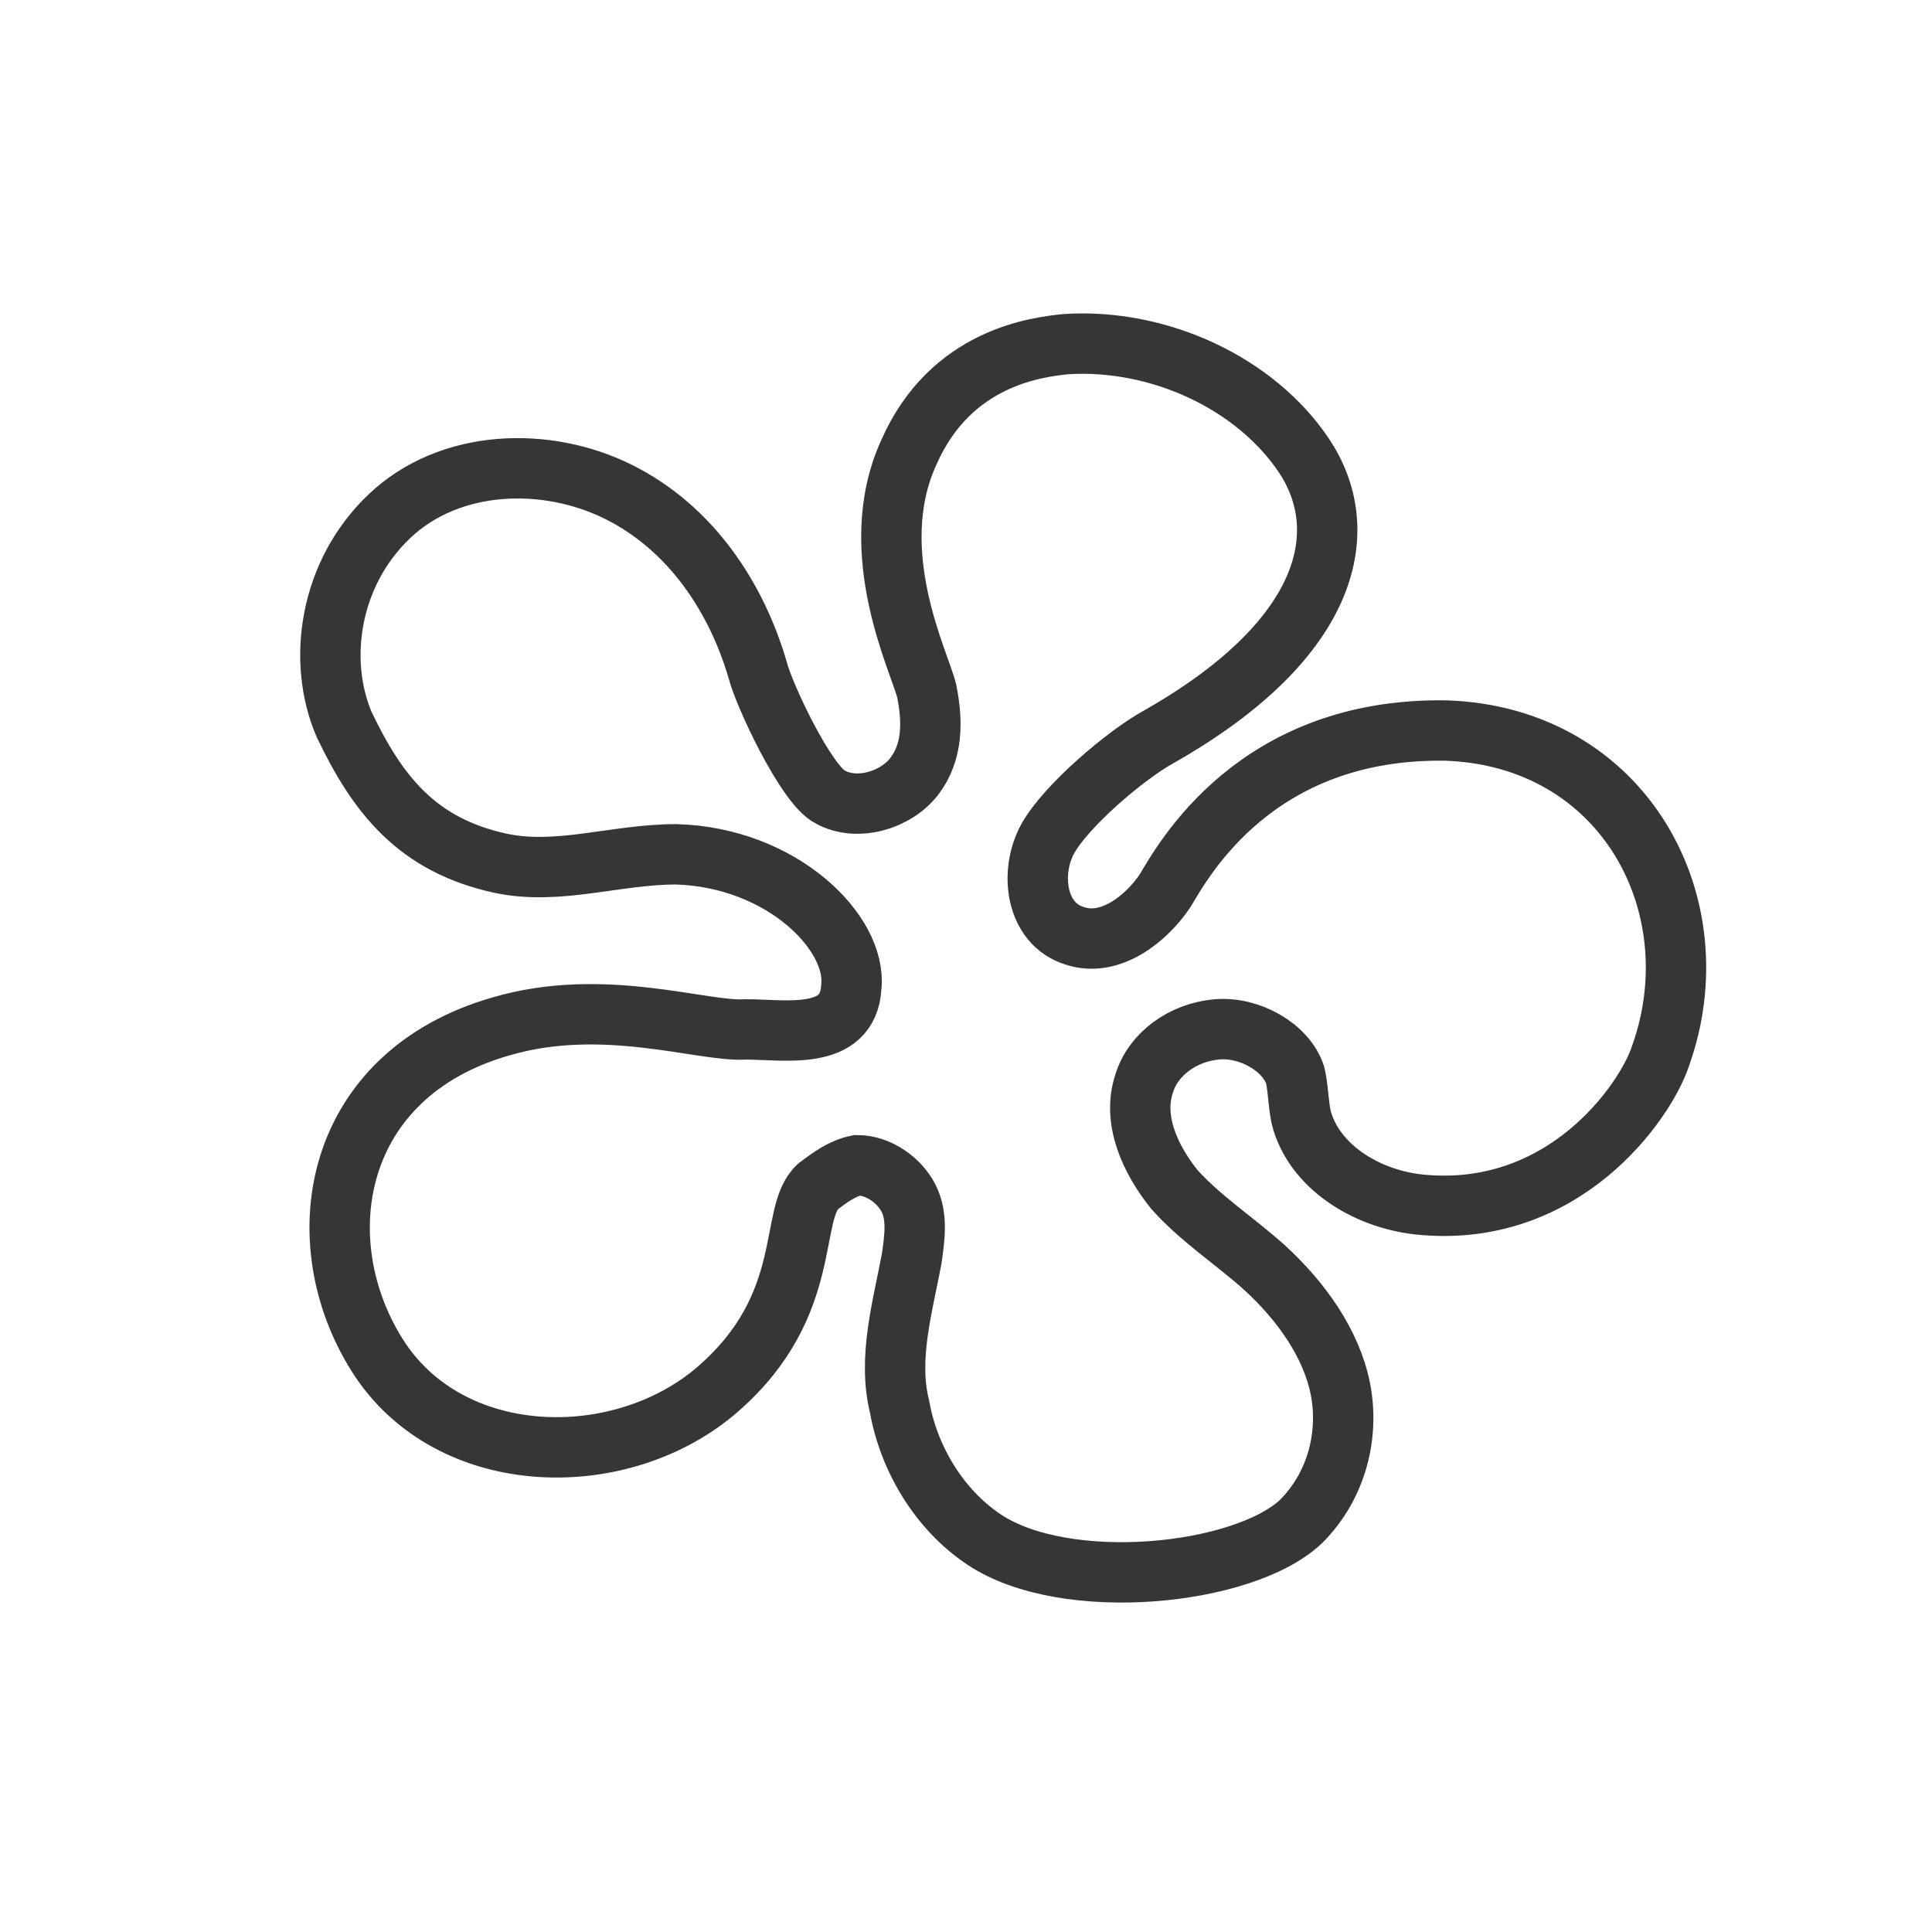 <?xml version="1.0" encoding="utf-8"?>
<!-- Generator: Adobe Illustrator 18.1.1, SVG Export Plug-In . SVG Version: 6.00 Build 0)  -->
<svg version="1.1" xmlns="http://www.w3.org/2000/svg" xmlns:xlink="http://www.w3.org/1999/xlink" x="0px" y="0px"
	 viewBox="0 0 64 64" enable-background="new 0 0 64 64" xml:space="preserve">
<g id="Layer_2" display="none">
	<rect x="-238" y="-267.5" display="inline" fill="#84C9F3" stroke="#000000" stroke-miterlimit="10" width="485" height="615.8"/>
</g>
<g id="Layer_1">
	<g>
		<path fill="none" stroke="#363636" stroke-width="2" stroke-miterlimit="10" d="M30.2,41.7c0.1-0.7,0.2-1.4-0.1-2
			c-0.3-0.6-1-1.1-1.7-1.1c-0.5,0.1-0.9,0.4-1.3,0.7c-1,0.9-0.1,3.9-3.3,6.7s-8.9,2.7-11.3-1.1S11,35.6,16.6,34
			c3.4-1,6.7,0.2,8.1,0.1c1.3,0,3.4,0.4,3.5-1.4c0.2-1.8-2.3-4.3-5.8-4.4c-2,0-3.9,0.7-5.8,0.3c-2.8-0.6-4.1-2.3-5.2-4.6
			c-0.9-2.1-0.5-5,1.5-6.9s5.2-2,7.6-0.8s3.9,3.5,4.6,5.9c0.2,0.8,1.6,3.8,2.4,4.2c0.9,0.5,2.2,0.1,2.8-0.7s0.6-1.8,0.4-2.8
			c-0.2-0.9-2.1-4.6-0.6-7.9c1.4-3.2,4.3-3.5,5.2-3.6c3.1-0.2,6.3,1.3,7.9,3.7c1.6,2.4,1,6-4.8,9.3c-1.1,0.6-3.1,2.3-3.7,3.4
			s-0.4,2.8,0.9,3.2c1.2,0.4,2.4-0.6,3-1.5c0.6-1,3-5.4,9.3-5.3C53.8,24.4,56.8,30,55,35c-0.5,1.5-3.2,5.4-8,4.9
			c-1.8-0.2-3.5-1.3-3.9-2.9C43,36.5,43,36,42.9,35.6c-0.3-0.9-1.5-1.6-2.6-1.5c-1.1,0.1-2.1,0.8-2.4,1.8c-0.4,1.2,0.2,2.5,1,3.5
			c0.9,1,2,1.7,3,2.6c1.2,1.1,2.2,2.5,2.5,4c0.3,1.5-0.1,3.2-1.3,4.4c-1.9,1.8-7.8,2.4-10.5,0.6c-1.5-1-2.5-2.7-2.8-4.4
			C29.4,45,29.9,43.3,30.2,41.7z"/>
		<rect y="0" fill="none" width="64" height="64"/>
	</g>
</g>
</svg>
